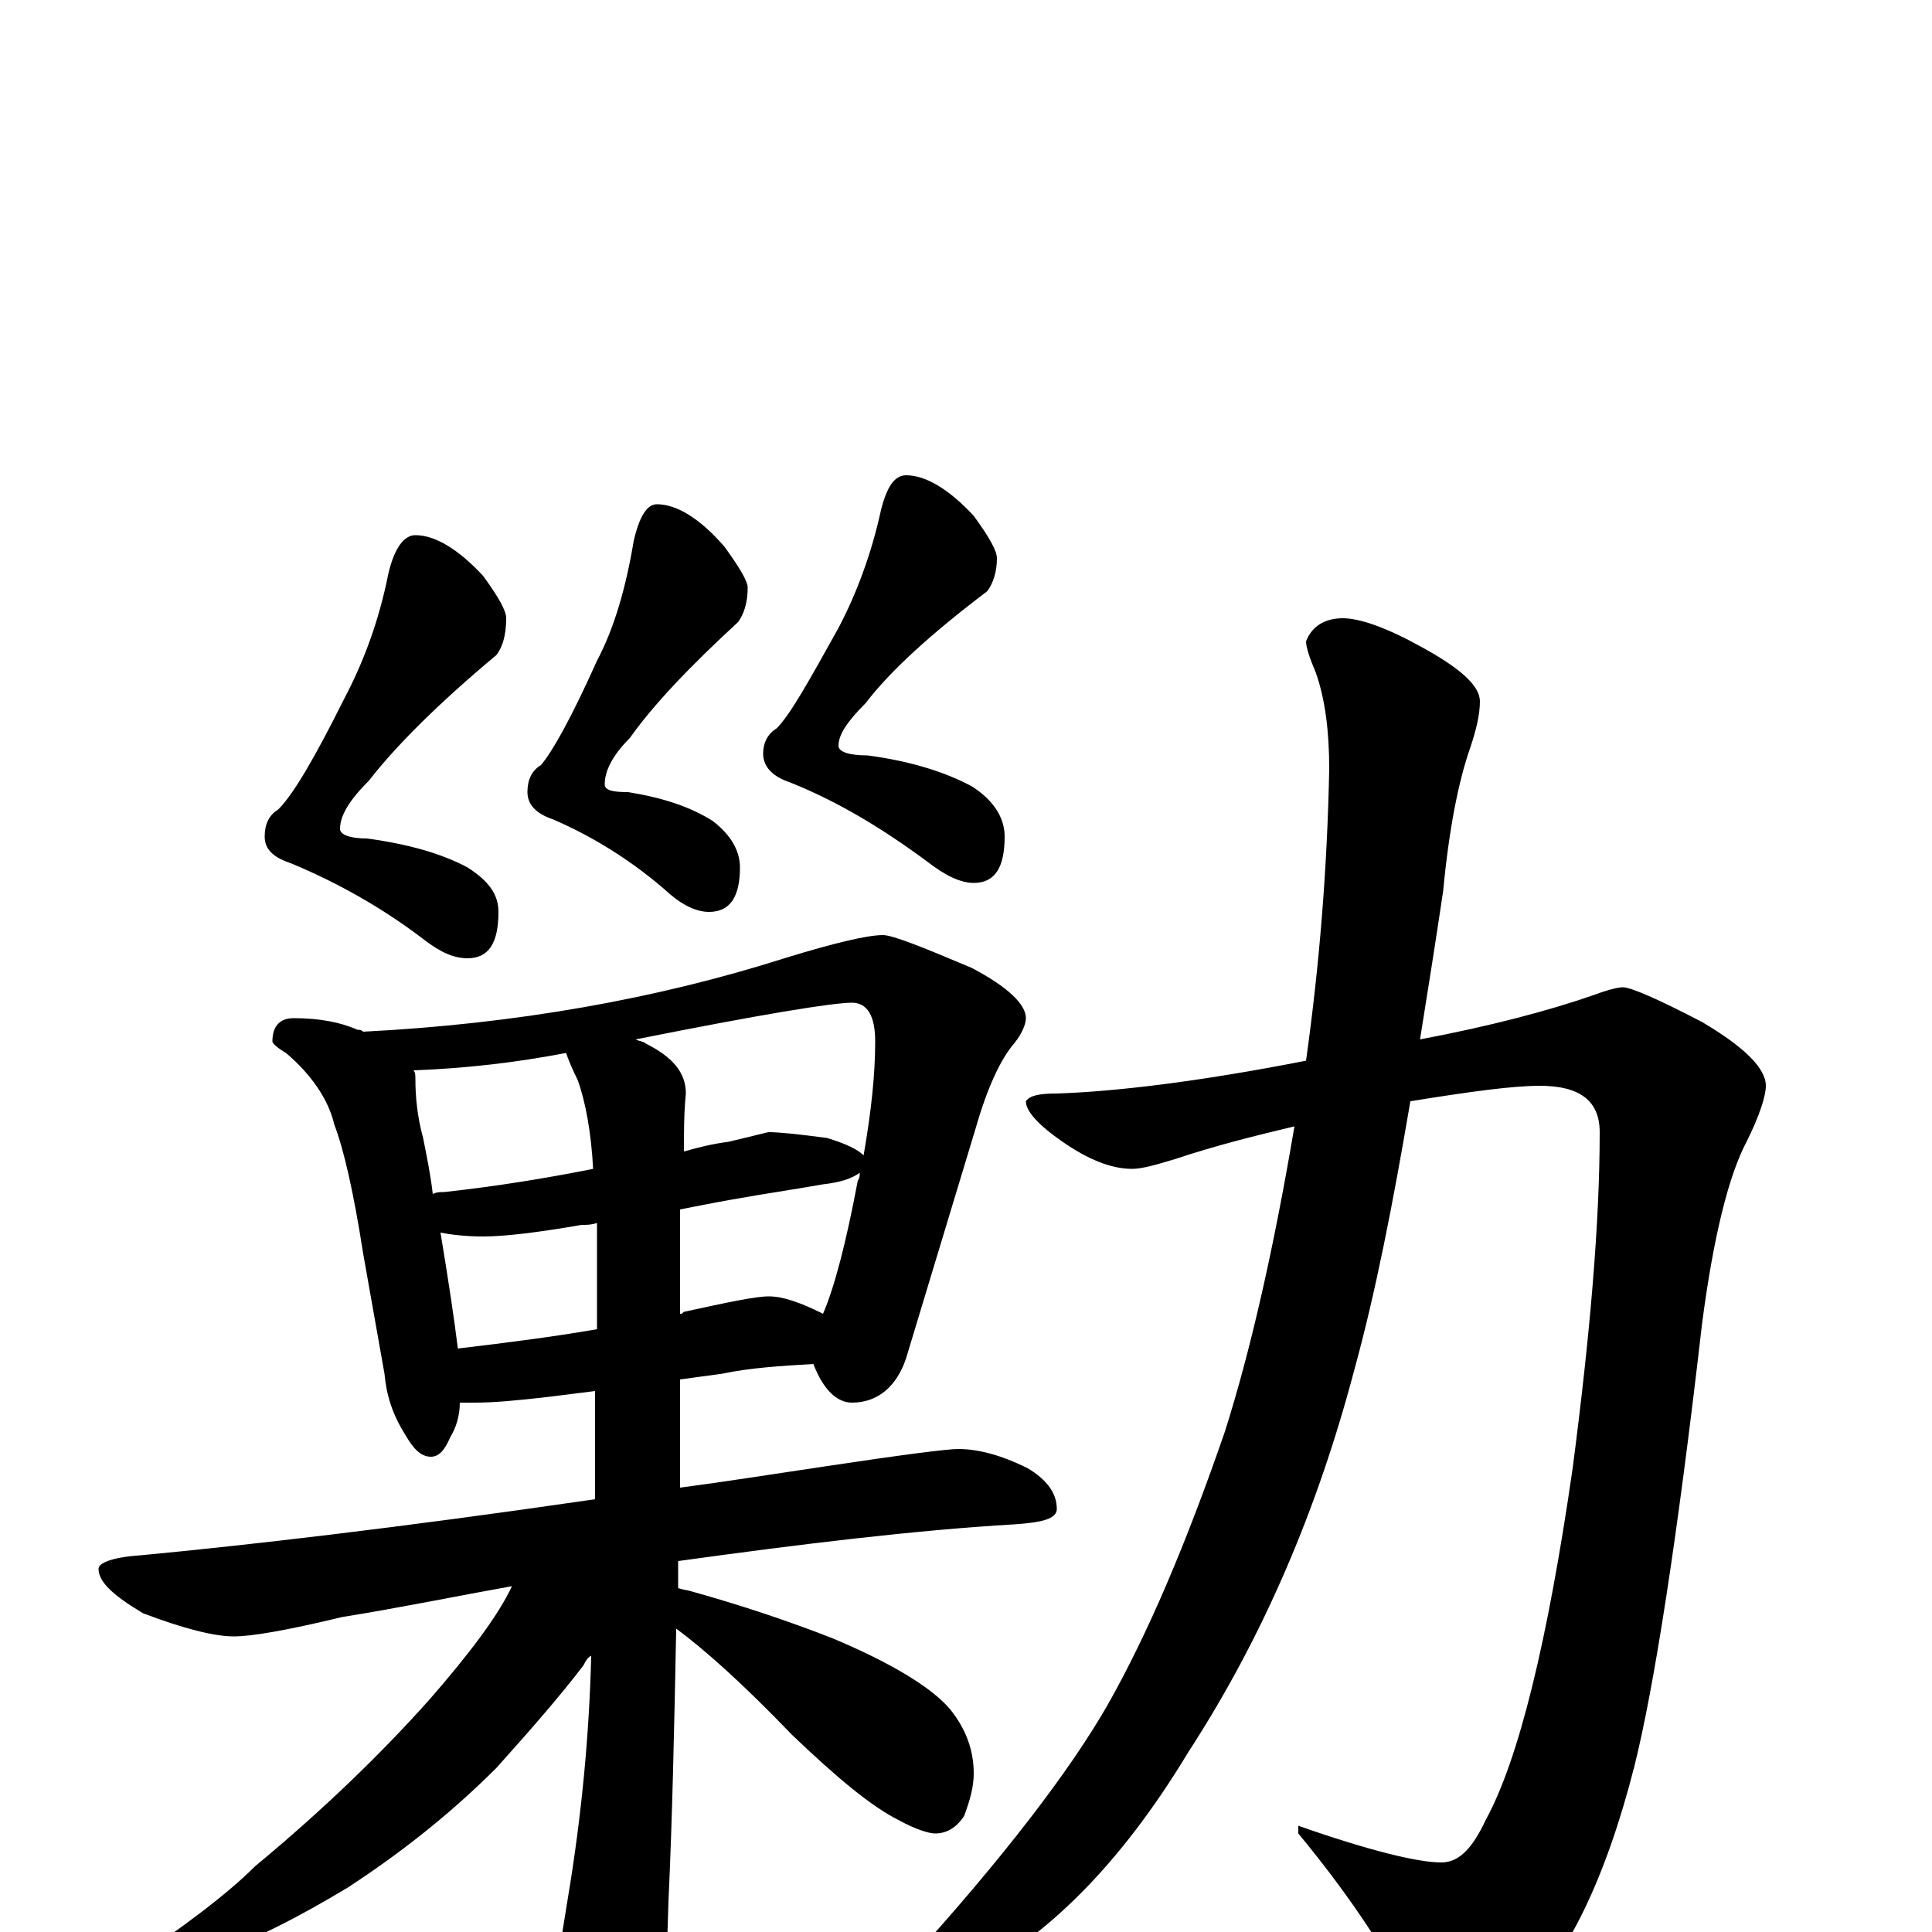 <?xml version="1.0" encoding="utf-8" ?>
<!DOCTYPE svg PUBLIC "-//W3C//DTD SVG 1.1//EN" "http://www.w3.org/Graphics/SVG/1.1/DTD/svg11.dtd">
<svg version="1.1" id="Layer_1" xmlns="http://www.w3.org/2000/svg" xmlns:xlink="http://www.w3.org/1999/xlink" x="0px" y="145px" width="1000px" height="1000px" viewBox="0 0 1000 1000" enable-background="new 0 0 1000 1000" xml:space="preserve">
<g id="Layer_1">
<path id="glyph" transform="matrix(1 0 0 -1 0 1000)" d="M215,723C225,723 237,716 250,702C258,691 262,684 262,680C262,671 260,665 257,661C227,636 205,614 191,596C181,586 176,578 176,571C176,568 181,566 190,566C212,563 229,558 242,551C253,544 258,537 258,528C258,512 253,504 242,504C235,504 228,507 219,514C198,530 175,543 151,553C142,556 137,560 137,567C137,573 139,578 144,581C152,589 163,608 178,638C188,657 196,678 201,703C204,716 209,723 215,723M340,739C350,739 362,732 375,717C383,706 387,699 387,696C387,688 385,682 382,678C357,655 338,635 326,618C317,609 313,601 313,594C313,591 317,590 325,590C344,587 358,582 369,575C378,568 383,560 383,551C383,536 378,528 367,528C361,528 354,531 347,537C328,554 307,567 286,576C277,579 273,584 273,590C273,596 275,601 280,604C286,611 296,629 309,658C318,675 324,696 328,720C331,733 335,739 340,739M469,754C479,754 491,747 504,733C512,722 516,715 516,711C516,704 514,698 511,694C482,672 461,653 448,636C439,627 434,620 434,614C434,611 439,609 449,609C472,606 490,600 503,593C514,586 520,577 520,567C520,551 515,543 504,543C497,543 489,547 480,554C457,571 434,585 409,595C400,598 395,603 395,610C395,615 397,620 402,623C409,630 419,648 434,675C443,692 451,713 456,736C459,748 463,754 469,754M152,473C165,473 176,471 185,467C186,467 187,467 188,466C267,470 340,483 406,504C432,512 449,516 457,516C462,516 477,510 503,499C522,489 531,480 531,473C531,470 529,465 525,460C518,452 511,437 505,416l-36,-119C464,282 454,274 441,274C433,274 426,281 421,294C404,293 388,292 374,289l-22,-3C352,267 352,248 352,230C375,233 400,237 427,241C467,247 490,250 496,250C506,250 518,247 532,240C542,234 547,227 547,219C547,214 540,212 525,211C474,208 416,201 351,192C351,187 351,183 351,178C354,177 356,177 359,176C384,169 408,161 431,152C462,139 483,126 492,115C500,105 504,94 504,82C504,75 502,68 499,60C495,54 490,51 484,51C481,51 474,53 465,58C451,65 433,80 410,102C385,128 365,146 350,157C349,106 348,59 346,16C345,-22 343,-49 340,-66C334,-79 329,-86 324,-86C318,-86 311,-78 303,-63C294,-42 289,-26 289,-15C289,-12 291,-1 294,18C301,60 305,102 306,143C304,142 303,140 302,138C289,121 274,104 257,85C232,60 206,40 180,23C155,8 132,-4 109,-12C87,-19 74,-23 70,-23C65,-23 63,-22 63,-19C94,2 117,19 132,34C167,63 197,92 222,120C243,144 258,164 265,179C237,174 208,168 177,163C148,156 130,153 121,153C111,153 95,157 74,165C59,174 51,181 51,188C51,191 58,194 73,195C126,200 205,209 308,224C308,242 308,261 308,280l-24,-3C267,275 255,274 246,274C243,274 241,274 238,274C238,267 236,261 233,256C230,249 227,246 223,246C218,246 214,250 210,257C203,268 200,278 199,289l-11,62C183,383 178,405 173,418C170,431 161,444 148,455C143,458 141,460 141,461C141,469 145,473 152,473M237,302C262,305 286,308 309,312C309,326 309,341 309,356C309,360 309,364 309,367C306,366 304,366 301,366C278,362 261,360 250,360C241,360 233,361 228,362C232,338 235,318 237,302M352,374C352,359 352,345 352,332C352,328 352,324 352,320C353,320 353,320 354,321C377,326 391,329 398,329C405,329 414,326 426,320C432,334 438,357 444,389C445,390 445,392 445,393C441,390 435,388 426,387C409,384 395,382 384,380C378,379 367,377 352,374M224,382C226,383 228,383 230,383C257,386 282,390 307,395C306,414 303,430 299,441C296,447 294,452 293,455C267,450 241,447 214,446C215,445 215,443 215,442C215,432 216,422 219,411C221,401 223,391 224,382M329,462C331,461 333,461 334,460C348,453 355,445 355,434C354,424 354,414 354,404C361,406 369,408 377,409C390,412 397,414 398,414C403,414 413,413 428,411C438,408 444,405 447,402C451,425 453,444 453,461C453,474 449,481 441,481C431,481 394,475 329,462M840,489C844,489 858,483 881,471C903,458 914,447 914,438C914,433 911,423 904,409C895,392 887,361 881,315C868,202 856,126 846,86C831,27 811,-13 788,-35C773,-48 760,-54 750,-54C742,-54 735,-46 728,-31C715,-6 696,22 672,51l0,4C709,42 734,36 746,36C755,36 762,43 769,58C786,89 801,150 814,240C823,309 828,367 828,414C828,430 818,438 797,438C783,438 761,435 730,430C721,377 712,331 701,291C682,219 654,153 615,93C580,35 541,-4 498,-25C482,-32 470,-37 461,-39C456,-39 453,-38 453,-35C453,-32 458,-26 469,-17C520,39 554,84 573,117C594,154 614,201 634,259C647,300 659,352 670,417C649,412 629,407 608,400C598,397 591,395 586,395C575,395 563,400 550,409C537,418 531,425 531,430C533,433 538,434 547,434C577,435 620,440 676,451C683,501 687,551 688,602C688,621 686,638 681,652C678,659 676,665 676,668C679,676 686,680 695,680C704,680 718,675 736,665C756,654 766,645 766,637C766,630 764,622 761,613C755,596 750,571 747,539C743,512 739,487 735,462C772,469 802,477 825,485C833,488 838,489 840,489z"/>
</g>
</svg>
